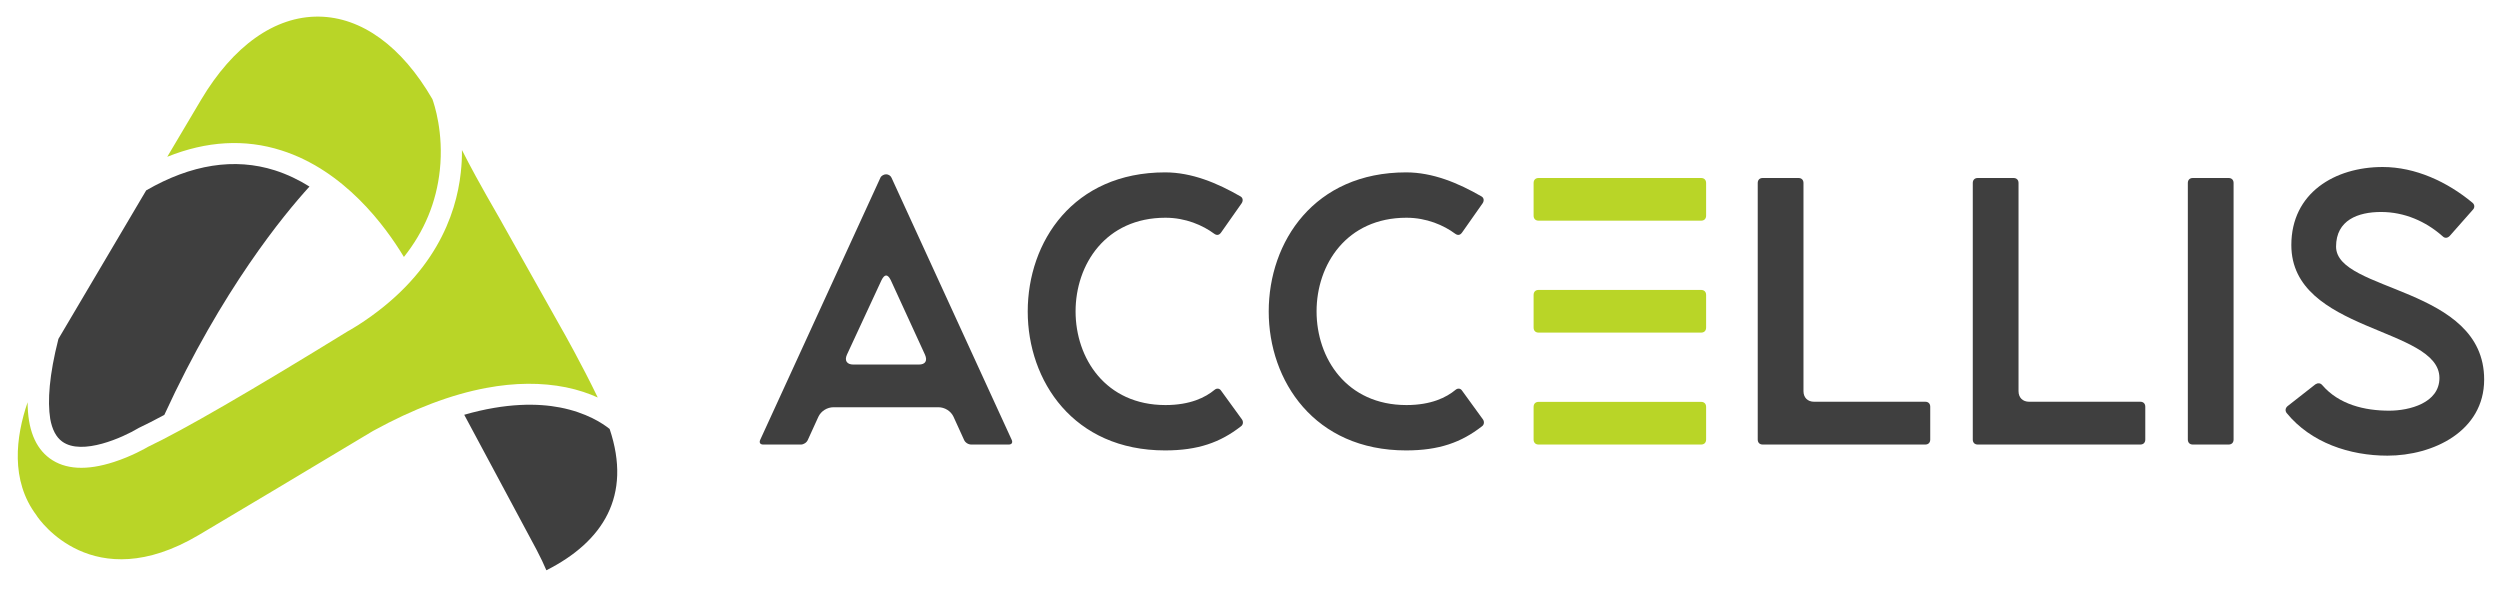 <?xml version="1.0" encoding="utf-8"?>
<!-- Generator: Adobe Illustrator 27.0.1, SVG Export Plug-In . SVG Version: 6.00 Build 0)  -->
<svg version="1.1" id="Layer_1" xmlns="http://www.w3.org/2000/svg" xmlns:xlink="http://www.w3.org/1999/xlink" x="0px" y="0px"
	 viewBox="0 0 1956.5 463.3" style="enable-background:new 0 0 1956.5 463.3;" xml:space="preserve">
<style type="text/css">
	.st0{fill:#3F3F3F;}
	.st1{fill:#B9D527;}
</style>
<g>
	<g>
		<path class="st0" d="M594.9,344.3L689,139.1c0.6-1.5,2.7-2.7,4.5-2.7c1.8,0,3.6,1.2,4.2,2.7l94.1,205.2c0.9,2.1,0,3.6-2.4,3.6
			h-29.2c-2.4,0-4.8-1.5-5.7-3.6l-8.3-18.2c-2.1-4.5-6.9-7.4-11.9-7.4h-81.9c-5.1,0-9.8,3-11.9,7.4l-8.3,18.2
			c-0.9,2.1-3.3,3.6-5.4,3.6h-29.5C594.9,347.9,594,346.4,594.9,344.3z M667.9,285.3h51.2c5.1,0,6.9-3,4.8-7.7l-26.8-58.4
			c-1.2-2.4-2.4-3.6-3.6-3.6s-2.4,1.2-3.6,3.6l-27.1,58.4C660.7,282.3,662.8,285.3,667.9,285.3z"/>
		<path class="st0" d="M911.8,134.9c20.9,0,40.8,8.3,59,18.8c2.1,1.2,2.1,3.6,0.9,5.4l-16.1,22.9c-1.5,2.1-3.3,2.4-5.4,0.9
			c-8.9-6.6-22.3-12.5-38.1-12.5c-93.8,0-93.8,146.6,0,146.6c19.4,0,31.3-6,38.4-11.9c1.8-1.5,3.9-1.2,5.1,0.6l16.4,22.6
			c1.2,1.8,0.9,4.2-0.9,5.4c-16.1,12.5-33.4,18.8-59.3,18.8c-71.8,0-107.5-54.5-107.5-108.7C804.3,189.1,840,134.9,911.8,134.9z"/>
		<path class="st0" d="M1100.4,134.9c20.9,0,40.8,8.3,59,18.8c2.1,1.2,2.1,3.6,0.9,5.4l-16.1,22.9c-1.5,2.1-3.3,2.4-5.4,0.9
			c-8.9-6.6-22.3-12.5-38.1-12.5c-93.8,0-93.8,146.6,0,146.6c19.4,0,31.3-6,38.4-11.9c1.8-1.5,3.9-1.2,5.1,0.6l16.4,22.6
			c1.2,1.8,0.9,4.2-0.9,5.4c-16.1,12.5-33.4,18.8-59.3,18.8c-71.8,0-107.5-54.5-107.5-108.7C992.9,189.1,1028.6,134.9,1100.4,134.9z
			"/>
		<path class="st1" d="M1200.2,168.8v-25.6c0-2.4,1.5-3.9,3.9-3.9h127.2c2.4,0,3.9,1.5,3.9,3.9v25.6c0,2.4-1.5,3.9-3.9,3.9h-127.2
			C1201.7,172.7,1200.2,171.2,1200.2,168.8z M1200.2,230.8c0-2.4,1.5-3.9,3.9-3.9h127.2c2.4,0,3.9,1.5,3.9,3.9v25.6
			c0,2.4-1.5,3.9-3.9,3.9h-127.2c-2.4,0-3.9-1.5-3.9-3.9V230.8z M1204.1,314.5h127.2c2.4,0,3.9,1.5,3.9,3.9V344
			c0,2.4-1.5,3.9-3.9,3.9h-127.2c-2.4,0-3.9-1.5-3.9-3.9v-25.6C1200.2,316,1201.7,314.5,1204.1,314.5z"/>
		<path class="st0" d="M1375.6,344V143.2c0-2.4,1.5-3.9,3.9-3.9h28c2.4,0,3.9,1.5,3.9,3.9v162.9c0,5.1,3.3,8.3,8.3,8.3h87
			c2.4,0,3.9,1.5,3.9,3.9V344c0,2.4-1.5,3.9-3.9,3.9h-127.2C1377.1,347.9,1375.6,346.4,1375.6,344z"/>
		<path class="st0" d="M1543.9,344V143.2c0-2.4,1.5-3.9,3.9-3.9h28c2.4,0,3.9,1.5,3.9,3.9v162.9c0,5.1,3.3,8.3,8.3,8.3h87
			c2.4,0,3.9,1.5,3.9,3.9V344c0,2.4-1.5,3.9-3.9,3.9h-127.2C1545.4,347.9,1543.9,346.4,1543.9,344z"/>
		<path class="st0" d="M1716.1,139.3h28c2.4,0,3.9,1.5,3.9,3.9V344c0,2.4-1.5,3.9-3.9,3.9h-28c-2.4,0-3.9-1.5-3.9-3.9V143.2
			C1712.2,140.8,1713.7,139.3,1716.1,139.3z"/>
		<path class="st0" d="M1790.3,317.8l21.7-17c1.8-1.2,3.9-1.2,5.4,0.6c13.1,15.2,33.1,20,52.4,20c15.8,0,39.3-6,39.3-25.6
			c0-39.9-115.9-35.7-115.9-104c0-40.8,34-61.1,71.5-61.1c25.6,0,50.6,11.6,70.3,28c1.8,1.5,1.8,3.9,0.3,5.4l-18.2,20.6
			c-1.8,1.8-3.9,1.8-5.4,0.3c-13.4-11.9-30.1-19.1-48.3-19.1c-17.9,0-35.2,6.3-35.2,27.1c0,35.7,115.9,31,115.9,104
			c0,40.5-39.9,59.6-75.7,59.6c-29.5,0-59.9-10.1-78.9-33.4C1788.2,321.4,1788.5,319.3,1790.3,317.8z"/>
	</g>
	<g>
		<g>
			<path class="st0" d="M363.3,324.6L420,430.4c5.4,10.9,3.3,6.2,7.6,15.9c44.3-22.4,67.1-58.2,49.5-110.6
				c-5.5-4.4-18.2-12.8-38.8-16.8C421.2,315.6,396.3,315.1,363.3,324.6z"/>
			<path class="st0" d="M48.6,345.5c15.6,11.5,48.1-3.5,59.3-10.2c0.2-0.1,0.5-0.3,0.7-0.4c5.5-2.6,12.2-6,20-10.2
				c45.1-98.2,93.9-157.1,113.6-178.7c-8.3-5.2-17.4-9.6-27.1-12.7c-31.5-10-65.4-4.7-100.7,15.7L45.9,264.9l-0.2,0.4
				c-7.2,28.3-8.6,48.4-6.4,62.5C40.8,336.1,43.9,342.1,48.6,345.5z"/>
			<path class="st1" d="M249.5,13c-34.3-0.4-67,22.8-92.2,65.2l-26.4,44.5c30.8-12.4,60.8-14.1,89.3-5c49.2,15.6,81.2,59,95.9,83.4
				c16-20.1,25.4-42.8,28.1-67.8c3.2-29.6-4.5-52.1-5.8-55.7C314.5,36.3,283,13.4,249.5,13z"/>
			<path class="st1" d="M380.6,303.6c22.3-4.2,43.3-4.3,62.3-0.5c9.8,2,18.1,4.9,24.9,8c-12.1-25.2-27.7-52.9-28-53.3L392.7,174
				c-0.1-0.1-0.2-0.3-0.2-0.4c-18.7-32.4-25-44.5-30-54.3c-0.3-0.7-0.7-1.3-1-1.9c0.1,5.6-0.2,11.5-0.9,17.7
				c-3.6,33.3-20.5,81-80.6,119.5c-0.2,0.2-0.5,0.3-0.7,0.4l-0.1,0.1c-0.1,0-0.2,0.1-0.2,0.1c-0.1,0-0.1,0.1-0.2,0.1
				c-0.2,0.1-0.5,0.3-0.8,0.5c-0.5,0.3-1,0.6-1.3,0.8c-1,0.6-2,1.2-3,1.8c-0.4,0.2-0.7,0.4-1.1,0.6c-0.1,0-0.1,0.1-0.2,0.1
				C195.6,306.4,143,336.8,116,349.6c-2.2,1.3-13.1,7.5-26.7,11.9c-21.5,7-38.4,6-50.4-2.8c-11.4-8.4-17.2-22.9-17.3-43.9
				c-9.2,26.9-13.6,61.2,6.9,88.4c0.1,0.1,0.2,0.3,0.3,0.5c1.7,2.6,43.7,64.1,126.6,15.1c32.1-19,80.4-47.9,136.1-81.3
				c0.1-0.1,0.2-0.1,0.4-0.2c0.1-0.1,0.2-0.1,0.3-0.2C323.4,320,353.1,308.7,380.6,303.6z"/>
		</g>
	</g>
</g>
</svg>
